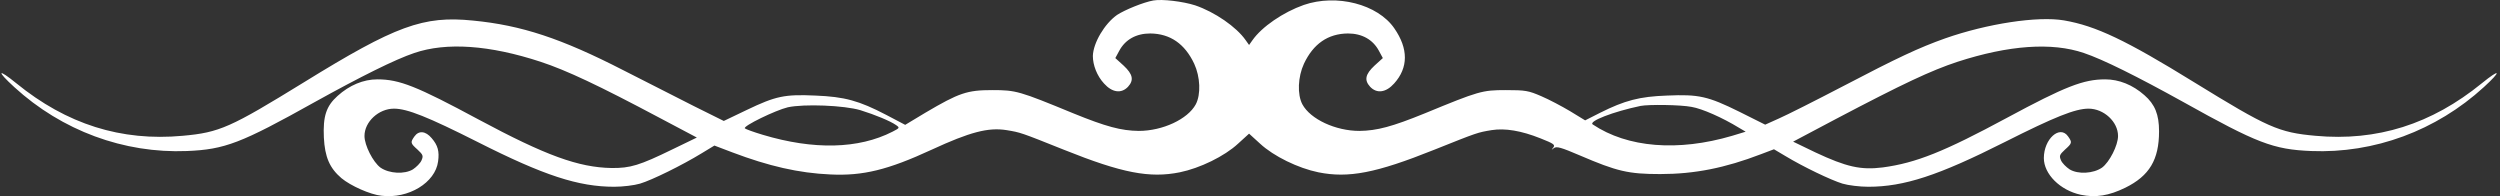 <svg width="1707" height="134" viewBox="0 0 1707 134" fill="none" xmlns="http://www.w3.org/2000/svg">
<rect x="0" y="0" width="1707" height="134" fill="#333333" stroke="none"/>
<path d="M787.536 0.319C780.736 1.519 768.069 6.719 762.736 10.186C754.202 16.186 746.469 29.252 746.202 38.186C746.202 44.452 749.002 51.786 753.802 56.986C759.402 63.252 765.669 64.052 770.202 59.252C774.336 54.719 773.536 50.719 767.269 44.852L761.536 39.652L764.202 34.719C768.336 26.986 775.802 22.852 785.402 22.852C799.002 22.986 809.002 29.919 815.402 43.519C819.536 52.452 820.069 64.452 816.469 71.252C811.002 81.386 793.802 89.386 777.536 89.386C765.536 89.252 755.136 86.452 732.869 77.386C695.936 62.186 693.802 61.519 677.536 61.519C660.336 61.519 654.869 63.386 631.802 76.986L618.069 85.252L605.136 78.452C586.469 68.719 576.736 66.052 556.736 65.252C535.802 64.319 529.802 65.519 509.802 75.119L494.202 82.586L473.802 72.452C462.736 66.852 440.869 55.786 425.536 47.919C383.136 26.186 356.069 17.252 323.002 14.052C289.002 10.586 270.202 17.519 207.536 56.186C157.269 87.119 149.936 90.452 124.736 92.719C82.736 96.586 45.536 84.852 11.136 56.852C-1.664 46.452 -2.598 48.186 9.802 59.519C42.336 89.252 84.602 104.852 127.669 103.119C153.536 102.052 164.602 97.786 214.736 69.786C246.736 52.052 269.802 40.586 282.869 36.186C304.736 28.719 334.202 30.719 369.136 42.186C386.869 48.052 408.469 58.186 450.602 80.586L475.802 93.919L459.269 101.919C436.602 112.986 430.336 114.852 417.536 114.719C395.002 114.319 372.602 106.186 326.869 81.652C284.469 58.852 272.736 54.186 257.669 54.186C248.069 54.186 238.602 58.186 230.469 65.519C222.736 72.452 220.469 79.386 221.136 93.919C221.802 107.119 225.002 114.719 233.136 121.652C239.402 126.852 252.736 132.852 260.469 133.652C278.869 135.919 297.269 124.719 299.136 110.186C300.069 103.386 299.002 99.252 294.736 94.319C290.602 89.386 285.936 88.986 283.002 93.119C280.069 97.252 280.202 97.786 285.136 102.186C288.869 105.652 289.136 106.452 287.802 109.519C287.002 111.386 284.336 114.052 281.936 115.652C276.202 119.119 265.802 118.586 259.802 114.452C254.736 110.719 248.869 99.252 248.869 92.852C248.869 83.119 258.602 74.186 269.002 74.186C278.069 74.186 292.069 79.786 326.202 96.986C371.536 119.919 395.002 127.519 419.402 127.519C425.136 127.519 433.002 126.586 437.002 125.386C445.136 122.986 465.936 112.719 479.002 104.719L487.802 99.386L500.069 104.052C524.736 113.386 545.402 118.186 567.002 119.119C589.136 120.186 606.202 116.052 636.202 102.186C662.202 90.186 674.736 86.852 687.269 88.852C696.869 90.452 696.602 90.319 726.602 102.319C766.202 118.186 785.002 121.786 805.536 117.652C819.269 114.852 836.069 106.719 845.402 98.052L852.869 91.252L860.336 98.052C869.669 106.719 886.469 114.852 900.202 117.652C920.736 121.786 939.536 118.186 979.136 102.319C1009.14 90.319 1008.87 90.452 1018.47 88.852C1027.67 87.386 1038.74 89.252 1051.8 94.452C1060.87 98.052 1062.07 98.852 1060.6 100.719C1059.14 102.586 1059.14 102.586 1061 101.119C1062.87 99.786 1065.8 100.586 1078.87 106.186C1104.07 116.986 1111.8 118.852 1133.54 118.852C1157 118.852 1177.8 114.719 1202.47 105.252L1211.27 101.919L1219.14 106.586C1231.27 113.919 1250.2 122.986 1258.07 125.386C1262.07 126.586 1269.94 127.519 1275.67 127.519C1300.07 127.519 1323.4 119.919 1368.87 96.986C1403 79.786 1417 74.186 1426.07 74.186C1436.47 74.186 1446.2 83.119 1446.2 92.852C1446.2 99.252 1440.34 110.719 1435.27 114.452C1429.27 118.586 1418.87 119.119 1413.14 115.652C1410.74 114.052 1408.07 111.386 1407.27 109.519C1405.94 106.452 1406.2 105.652 1409.94 102.186C1414.87 97.786 1415 97.252 1412.07 93.119C1406.47 85.119 1395.54 94.852 1395.54 107.919C1395.54 118.852 1406.6 129.919 1420.74 132.986C1430.87 135.119 1439.94 133.652 1451.14 128.186C1467.67 120.052 1474.2 108.986 1474.2 89.652C1474.2 78.186 1471.4 71.252 1464.2 64.986C1456.2 57.919 1446.87 54.186 1437.4 54.186C1422.6 54.186 1410.2 58.986 1370.34 80.452C1327.54 103.519 1308.34 111.252 1285.54 114.319C1270.6 116.186 1260.87 114.052 1239.54 104.052L1224.34 96.719L1253.54 81.252C1299.67 56.986 1318.47 48.186 1336.6 42.186C1371.54 30.852 1401 28.719 1422.87 36.186C1435.94 40.586 1459 52.052 1491 69.786C1541.14 97.786 1552.2 102.052 1578.07 103.119C1621.14 104.852 1663.4 89.252 1695.94 59.519C1708.34 48.186 1707.4 46.452 1694.6 56.852C1660.2 84.852 1623 96.586 1581 92.719C1555.8 90.452 1548.47 87.119 1498.2 56.186C1451.54 27.386 1431 17.652 1409.27 13.919C1391.27 10.852 1356.74 16.186 1328.2 26.186C1310.2 32.586 1295.67 39.386 1258.2 58.986C1239.54 68.719 1219.94 78.586 1214.74 80.852L1205.27 85.119L1187.67 76.319C1166.07 65.652 1159.94 64.319 1138.2 65.252C1119.4 65.919 1109.4 68.586 1092.6 76.986L1082.34 82.186L1072.07 75.919C1066.47 72.586 1057.67 67.919 1052.34 65.652C1043.67 61.919 1041.67 61.519 1028.2 61.519C1011.94 61.519 1009.8 62.186 972.869 77.386C950.602 86.452 940.202 89.252 928.202 89.386C911.936 89.386 894.736 81.386 889.269 71.252C885.669 64.452 886.202 52.452 890.336 43.519C896.736 29.919 906.736 22.986 920.336 22.852C929.936 22.852 937.402 26.986 941.536 34.719L944.202 39.652L938.469 44.852C932.202 50.719 931.402 54.719 935.536 59.252C940.069 64.052 946.336 63.252 951.936 56.986C961.669 46.186 961.669 33.252 952.069 19.386C940.736 2.852 912.602 -4.348 890.202 3.386C876.202 8.319 861.536 18.319 855.136 27.519L852.869 30.719L850.602 27.519C844.202 18.319 829.402 8.186 816.069 3.652C807.802 0.986 793.536 -0.748 787.536 0.319ZM587.536 75.252C597.402 78.319 607.802 82.586 611.802 85.386C614.469 87.252 614.336 87.386 609.402 89.919C586.202 101.786 555.536 102.452 520.869 92.052C514.602 90.186 509.136 88.186 508.602 87.652C507.002 86.186 529.536 75.252 537.936 73.252C549.002 70.852 576.469 71.919 587.536 75.252ZM1155 72.986C1162.2 74.186 1176.07 80.319 1187.4 87.252L1191.94 89.919L1182.74 92.719C1145.67 103.652 1111.27 100.852 1087.54 84.986C1084.34 82.852 1101.67 76.186 1120.2 72.319C1125.8 71.252 1147.4 71.519 1155 72.986Z" fill="white"/>
</svg>